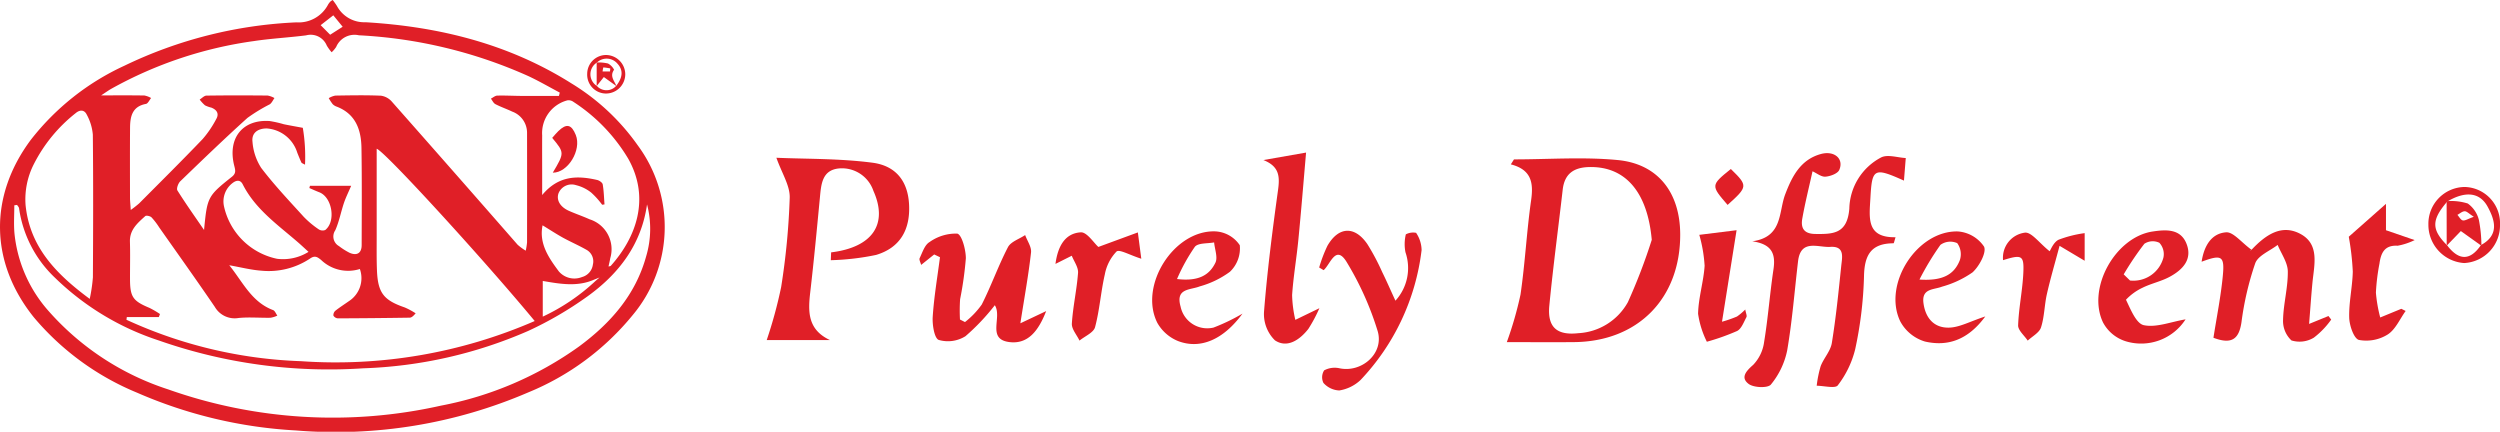 <svg xmlns="http://www.w3.org/2000/svg" width="278.954" height="48.172" viewBox="0 0 278.954 48.172">
  <g id="Group_78" data-name="Group 78" transform="translate(679.879 -425.909)">
    <path id="Path_89" data-name="Path 89" d="M-642.756,425.909a7.6,7.6,0,0,1,.477.673,3.453,3.453,0,0,0,3.181,1.808c8.191.485,15.982,2.407,23.006,6.839a24.867,24.867,0,0,1,7.389,6.919,15.3,15.3,0,0,1-.577,18.917,29.406,29.406,0,0,1-11.644,8.623,54.315,54.315,0,0,1-25.935,4.251,51.193,51.193,0,0,1-17.714-4.208,29.953,29.953,0,0,1-11.534-8.421c-4.908-6.121-5.029-13.491-.337-19.794a28.11,28.11,0,0,1,10.438-8.27,49.036,49.036,0,0,1,19.2-4.842,3.711,3.711,0,0,0,3.531-1.975,1.861,1.861,0,0,1,.26-.345A1.6,1.6,0,0,1-642.756,425.909Zm30.364,30.334.243-.184.145-.408c.1-.029.23-.026.288-.091,2.81-3.151,4.428-7.507,1.935-11.943a19.39,19.39,0,0,0-6.11-6.339.908.908,0,0,0-.668-.174,3.774,3.774,0,0,0-2.824,3.9c-.009,1.589,0,3.179,0,4.768v1.9c1.816-2.19,3.922-2.186,6.131-1.683.242.055.59.295.625.495.127.734.142,1.487.2,2.233l-.263.038a8.989,8.989,0,0,0-1.214-1.351,4.388,4.388,0,0,0-1.7-.835,1.578,1.578,0,0,0-1.964.932c-.239.752.19,1.495,1.168,1.933.757.338,1.548.6,2.3.942a3.5,3.5,0,0,1,2.314,4.345c-.052.318-.133.632-.2.948l-.144.406-.245.19-.306.339-.2.228-.707.278c-1.862.825-3.78.485-5.729.148v3.982a22.529,22.529,0,0,0,5.873-3.97l.544-.466.2-.223Zm-52.9-6.905a11.6,11.6,0,0,0,.948-.742c2.371-2.383,4.759-4.75,7.083-7.178a11.623,11.623,0,0,0,1.509-2.224c.349-.6.066-1.035-.543-1.276a3.265,3.265,0,0,1-.709-.254,4.02,4.02,0,0,1-.594-.647c.251-.152.5-.435.754-.439,2.276-.034,4.553-.029,6.829-.008a2.458,2.458,0,0,1,.761.28c-.173.237-.3.549-.527.7a18.623,18.623,0,0,0-2.489,1.517c-2.547,2.3-5.021,4.681-7.49,7.066-.236.228-.452.824-.324,1.027.941,1.5,1.971,2.947,2.974,4.411.352-3.665.387-3.773,3.108-5.938.494-.393.382-.747.261-1.226-.776-3.06.911-5.2,3.951-4.992a12.1,12.1,0,0,1,1.575.356c.669.138,1.343.255,2.124.4a19.382,19.382,0,0,1,.247,4.115c-.226-.131-.359-.162-.4-.238-.169-.357-.312-.727-.462-1.092a3.844,3.844,0,0,0-3.438-2.717c-1.007.015-1.685.528-1.56,1.508a6.217,6.217,0,0,0,.972,2.9c1.461,1.916,3.129,3.677,4.753,5.464a10.489,10.489,0,0,0,1.661,1.387.8.8,0,0,0,.733.074c1.214-.967.77-3.657-.665-4.208-.376-.144-.741-.315-1.111-.474l.068-.252h4.6c-.292.682-.587,1.272-.8,1.891-.345,1.02-.539,2.1-.976,3.077a1.226,1.226,0,0,0,.412,1.762,7.392,7.392,0,0,0,1.187.75c.821.362,1.344.027,1.346-.853.008-3.614.035-7.229-.022-10.843-.032-2.023-.637-3.788-2.754-4.611a1.17,1.17,0,0,1-.458-.282,5.441,5.441,0,0,1-.44-.669,2.326,2.326,0,0,1,.734-.285c1.7-.027,3.4-.062,5.092.012a1.981,1.981,0,0,1,1.221.668q7.036,7.962,14.029,15.962a5.736,5.736,0,0,0,.906.662,7.3,7.3,0,0,0,.146-.929q.011-6.126,0-12.253a2.513,2.513,0,0,0-1.654-2.335c-.618-.295-1.272-.517-1.879-.833-.215-.112-.337-.4-.5-.613.236-.119.469-.333.708-.339.9-.024,1.806.029,2.71.035,1.391.009,2.781,0,4.172,0l.095-.37c-1.156-.611-2.289-1.271-3.471-1.826a52.73,52.73,0,0,0-18.948-4.57,2.219,2.219,0,0,0-2.531,1.3,3.017,3.017,0,0,1-.506.593,4.986,4.986,0,0,1-.545-.749,1.941,1.941,0,0,0-2.3-1.137c-1.934.248-3.888.346-5.814.637a45.416,45.416,0,0,0-15.931,5.327c-.32.183-.619.4-1.128.735,1.8,0,3.317-.013,4.83.013a2.407,2.407,0,0,1,.743.282c-.19.227-.35.614-.574.656-1.548.289-1.766,1.424-1.775,2.684-.018,2.639-.009,5.277-.005,7.916C-665.363,448.424-665.327,448.738-665.29,449.338Zm45.077,12.391c-5.443-6.588-16.715-18.943-17.633-19.222v1.2q0,4.336,0,8.673c0,1.228-.018,2.458.03,3.686.1,2.525.744,3.341,3.109,4.152a8.077,8.077,0,0,1,1.208.651c-.288.342-.476.484-.665.486q-4.005.062-8.011.077a.632.632,0,0,1-.5-.309.651.651,0,0,1,.224-.545c.479-.381,1-.708,1.5-1.063a3.05,3.05,0,0,0,1.228-3.591,4.356,4.356,0,0,1-4.324-1.009c-.385-.307-.677-.541-1.217-.168a8.316,8.316,0,0,1-5.467,1.364c-1.151-.084-2.287-.381-3.565-.606,1.514,1.871,2.492,4.108,4.894,5.005.2.077.315.4.47.616a2.806,2.806,0,0,1-.76.239c-1.19.022-2.391-.092-3.57.027a2.558,2.558,0,0,1-2.643-1.237c-2.034-2.984-4.135-5.924-6.213-8.879a7.769,7.769,0,0,0-.855-1.116c-.148-.144-.584-.239-.695-.139-.854.77-1.751,1.52-1.711,2.857.041,1.372.007,2.746.009,4.119,0,2.047.312,2.49,2.165,3.264a9.9,9.9,0,0,1,1.178.688l-.128.34h-3.573l-.039.3a50.676,50.676,0,0,0,19.466,4.621A55.69,55.69,0,0,0-620.213,461.729Zm12.533-13.006c-.632,4.466-3.149,7.744-6.658,10.266a40.038,40.038,0,0,1-6.626,3.856,50.083,50.083,0,0,1-18.377,4.16,57.431,57.431,0,0,1-22.817-3.106,29.869,29.869,0,0,1-11.586-7,13.207,13.207,0,0,1-4.005-7.748c-.016-.133-.147-.252-.225-.377l-.306.044c0,1.033-.075,2.072.014,3.1a15.349,15.349,0,0,0,3.806,8.692,30.217,30.217,0,0,0,13.351,8.749,55.067,55.067,0,0,0,30.424,1.814,38.925,38.925,0,0,0,15.416-6.6c3.505-2.589,6.3-5.741,7.491-10.062A10.729,10.729,0,0,0-607.68,448.723Zm-62.185,10.539a18.117,18.117,0,0,0,.354-2.408c.03-5.308.047-10.617-.008-15.925a5.628,5.628,0,0,0-.678-2.227c-.246-.518-.72-.606-1.246-.161a17.079,17.079,0,0,0-4.639,5.645,8.65,8.65,0,0,0-.941,4.612C-676.55,453.482-673.61,456.495-669.864,459.262Zm24.413-5.25c-.469-.428-.779-.72-1.1-1-2.281-1.988-4.82-3.726-6.242-6.538-.254-.5-.667-.484-1.089-.174a2.571,2.571,0,0,0-1.01,2.587,7.661,7.661,0,0,0,5.938,5.9A5.38,5.38,0,0,0-645.452,454.012Zm26.116-2.96c-.417,2.037.69,3.63,1.813,5.138a2.283,2.283,0,0,0,2.586.632,1.661,1.661,0,0,0,1.214-1.387,1.473,1.473,0,0,0-.738-1.666c-.845-.482-1.744-.868-2.6-1.338C-617.807,452.018-618.524,451.546-619.336,451.052Zm-23.41-20.972-.412-.219,1.517-.966-1.045-1.278-1.411,1.1Z" fill="#e01f27"/>
    <path id="Path_90" data-name="Path 90" d="M-304.731,460.352c-3.362-1.509-3.559-1.355-3.743,1.949-.121,2.189-.488,4.432,2.807,4.37-.124.375-.176.676-.229.676-2.528.008-3.259,1.333-3.294,3.747a43.663,43.663,0,0,1-.982,8.077,10.84,10.84,0,0,1-1.94,4.025c-.279.383-1.542.05-2.355.045a12.892,12.892,0,0,1,.441-2.177c.341-.895,1.1-1.684,1.248-2.59.464-2.857.754-5.745,1.052-8.627.1-.936.415-2.206-1.221-2.1-1.361.089-3.3-.915-3.6,1.6-.393,3.327-.649,6.676-1.217,9.972a8.713,8.713,0,0,1-1.813,3.788c-.333.415-1.913.361-2.483-.068-.912-.686-.332-1.4.5-2.121a4.538,4.538,0,0,0,1.227-2.567c.441-2.678.639-5.395,1.041-8.08.254-1.694-.117-2.828-2.36-3.145,3.422-.476,2.914-3.251,3.673-5.244s1.706-3.867,3.968-4.493c1.508-.417,2.6.524,2.067,1.765-.178.415-1,.718-1.548.76-.462.036-.959-.382-1.44-.6-.387,1.758-.827,3.506-1.142,5.276-.182,1.028.155,1.7,1.441,1.716,2.037.031,3.572-.027,3.806-2.805a6.613,6.613,0,0,1,3.58-5.749c.735-.34,1.8.035,2.718.082C-304.592,458.634-304.656,459.423-304.731,460.352Z" transform="translate(-162.702 -14.291)" fill="#e01f27"/>
    <path id="Path_91" data-name="Path 91" d="M-370.414,458.465c3.865,0,7.758-.294,11.588.076,4.492.434,6.936,3.642,6.959,8.253.035,7.169-4.7,12-11.855,12.061-2.6.023-5.2,0-7.491,0a40.446,40.446,0,0,0,1.526-5.3c.514-3.494.686-7.037,1.185-10.533.277-1.941.039-3.409-2.264-4Zm15.373,8.975c-.466-5.271-2.9-8.222-7-8.118-1.695.043-2.733.745-2.936,2.515-.493,4.312-1.073,8.617-1.493,12.936-.234,2.4.823,3.354,3.227,3.086a6.735,6.735,0,0,0,5.539-3.464A63.6,63.6,0,0,0-355.04,467.44Z" transform="translate(-140.532 -14.772)" fill="#e01f27"/>
    <path id="Path_92" data-name="Path 92" d="M-515.632,468.779c4.6-.563,6.385-3.138,4.719-6.858a3.709,3.709,0,0,0-3.824-2.509c-1.911.175-2.006,1.768-2.148,3.258-.336,3.518-.667,7.036-1.076,10.545-.252,2.164-.31,4.17,2.191,5.347h-7.049a50.025,50.025,0,0,0,1.608-5.9,79.318,79.318,0,0,0,.958-10c.03-1.344-.876-2.71-1.488-4.44,3.258.144,7.018.071,10.705.55,2.724.354,3.971,2.165,4.1,4.661.149,2.824-1.012,4.838-3.683,5.632a28.166,28.166,0,0,1-5.048.588Z" transform="translate(-71.508 -14.71)" fill="#e01f27"/>
    <path id="Path_93" data-name="Path 93" d="M-489.888,476.059l-1.456,1.166c-.069-.278-.249-.578-.166-.751.309-.639.562-1.483,1.1-1.795a5.066,5.066,0,0,1,3.09-.946c.507.1.967,1.787.965,2.757a39.235,39.235,0,0,1-.64,4.562,18.84,18.84,0,0,0-.016,2.267l.559.284a9.265,9.265,0,0,0,1.871-1.953c1.059-2.089,1.842-4.32,2.922-6.4.321-.618,1.264-.912,1.921-1.354.234.648.726,1.324.657,1.938-.272,2.455-.719,4.891-1.191,7.907l2.879-1.362c-.849,2.181-2.03,3.766-4.19,3.445-2.438-.363-.692-2.782-1.539-4.1a24.121,24.121,0,0,1-3.272,3.454,3.675,3.675,0,0,1-2.987.418c-.488-.177-.729-1.7-.671-2.583.145-2.224.525-4.432.81-6.646Z" transform="translate(-85.753 -21.758)" fill="#e01f27"/>
    <path id="Path_94" data-name="Path 94" d="M-227.567,485.049c.36-2.311.824-4.6,1.045-6.912.214-2.236-.122-2.41-2.366-1.573.265-1.734,1.067-3.153,2.727-3.281.806-.063,1.709,1.128,2.855,1.958-.331.059-.1.089-.013-.008,1.518-1.606,3.322-2.941,5.49-1.753,2.13,1.168,1.5,3.447,1.307,5.424-.136,1.4-.23,2.813-.373,4.6l2.161-.882.306.4a9.256,9.256,0,0,1-1.934,2.012,3.065,3.065,0,0,1-2.5.312,2.964,2.964,0,0,1-.937-2.311c.041-1.8.555-3.6.529-5.4-.014-.988-.733-1.966-1.133-2.948-.862.671-2.177,1.175-2.5,2.045a33.384,33.384,0,0,0-1.536,6.577C-224.723,485.261-225.583,485.8-227.567,485.049Z" transform="translate(-205.332 -21.451)" fill="#e01f27"/>
    <path id="Path_95" data-name="Path 95" d="M-416.318,457.165c-.3,3.451-.552,6.577-.858,9.7-.2,2.072-.559,4.129-.7,6.2a13.589,13.589,0,0,0,.359,2.765l2.685-1.3a16.645,16.645,0,0,1-1.232,2.31c-.953,1.221-2.358,2.188-3.724,1.279a4.1,4.1,0,0,1-1.219-3.237c.358-4.508.934-9,1.553-13.483.209-1.508.2-2.676-1.628-3.4Z" transform="translate(-117.827 -14.231)" fill="#e01f27"/>
    <path id="Path_96" data-name="Path 96" d="M-409.652,477.28a15.734,15.734,0,0,1,.924-2.428c1.242-2.155,3.044-2.236,4.451-.185a25.051,25.051,0,0,1,1.655,3.116c.476.961.9,1.946,1.48,3.2a5.406,5.406,0,0,0,1.12-5.4,4.671,4.671,0,0,1,.039-2,1.709,1.709,0,0,1,1.147-.172,3.547,3.547,0,0,1,.613,1.925,25.446,25.446,0,0,1-6.809,14.494,4.479,4.479,0,0,1-2.378,1.169,2.5,2.5,0,0,1-1.766-.842,1.432,1.432,0,0,1,.08-1.4,2.48,2.48,0,0,1,1.71-.234c2.462.522,4.986-1.637,4.268-4.125a33.891,33.891,0,0,0-3.415-7.643c-1.255-2.139-1.841.136-2.62.821Z" transform="translate(-123.032 -21.522)" fill="#e01f27"/>
    <path id="Path_97" data-name="Path 97" d="M-433.782,482.479c-2.144,2.922-4.693,3.993-7.15,3.077a4.658,4.658,0,0,1-2.351-2.041c-2.1-4.156,1.846-10.389,6.48-10.212a3.5,3.5,0,0,1,2.718,1.546,3.6,3.6,0,0,1-1.1,2.961,10.286,10.286,0,0,1-3.364,1.629c-1.084.43-2.728.186-2.142,2.256a3.039,3.039,0,0,0,3.68,2.341A21.849,21.849,0,0,0-433.782,482.479Zm-7.307-3.859c2.418.292,3.622-.455,4.283-1.822.287-.593-.076-1.5-.143-2.265-.736.144-1.761.039-2.147.486A20.4,20.4,0,0,0-441.089,478.62Z" transform="translate(-107.456 -21.576)" fill="#e01f27"/>
    <path id="Path_98" data-name="Path 98" d="M-240.31,483.03a5.893,5.893,0,0,1-6.621,2.463,4.332,4.332,0,0,1-2.588-2.114c-1.822-3.811,1.358-9.522,5.535-10.15,1.454-.219,3.094-.335,3.769,1.341.716,1.779-.438,2.946-1.889,3.724-.949.509-2.049.731-3.016,1.213a6.112,6.112,0,0,0-1.84,1.336c.517,1.062,1.137,2.658,1.991,2.838C-243.579,483.973-241.99,483.316-240.31,483.03Zm-6.9-5.016.7.682a3.463,3.463,0,0,0,3.729-2.56,1.853,1.853,0,0,0-.455-1.65,1.7,1.7,0,0,0-1.673.113A32.81,32.81,0,0,0-247.214,478.014Z" transform="translate(-195.7 -21.488)" fill="#e01f27"/>
    <path id="Path_99" data-name="Path 99" d="M-281.579,482.806c-1.941,2.648-4.219,3.376-6.732,2.8a4.633,4.633,0,0,1-2.757-2.252c-1.986-4.133,1.869-10.149,6.429-10.032a3.865,3.865,0,0,1,2.918,1.688c.308.637-.53,2.2-1.284,2.88a11.064,11.064,0,0,1-3.4,1.592c-.94.37-2.306.165-2.068,1.867s1.226,2.747,2.846,2.706C-284.457,484.029-283.306,483.37-281.579,482.806Zm-7.344-4.116c2.635.179,3.885-.595,4.5-2.154a2.1,2.1,0,0,0-.288-1.909,1.888,1.888,0,0,0-1.871.191A30.5,30.5,0,0,0-288.923,478.69Z" transform="translate(-176.778 -21.588)" fill="#e01f27"/>
    <path id="Path_100" data-name="Path 100" d="M-192.395,479.617c-.653.9-1.133,2.069-2.005,2.626a4.506,4.506,0,0,1-3.212.607c-.558-.145-1.059-1.607-1.083-2.489-.045-1.707.361-3.422.4-5.138a29.564,29.564,0,0,0-.448-3.887l4.151-3.671v2.944l3.2,1.1a7.227,7.227,0,0,1-1.9.63c-1.476-.086-1.865.825-2.028,2a22.93,22.93,0,0,0-.395,3.236,16.066,16.066,0,0,0,.481,2.77l2.354-.968Z" transform="translate(-219.056 -19.011)" fill="#e01f27"/>
    <path id="Path_101" data-name="Path 101" d="M-463.67,477.024c.273-2.055,1.117-3.416,2.822-3.523.688-.043,1.455,1.18,1.964,1.63l4.407-1.621c.114.872.228,1.743.384,2.937-1.3-.41-2.447-1.083-2.762-.807a5,5,0,0,0-1.31,2.567c-.447,1.94-.574,3.958-1.088,5.875-.164.611-1.135,1.006-1.737,1.5-.3-.635-.889-1.288-.851-1.9.117-1.895.552-3.769.69-5.664.045-.615-.449-1.269-.7-1.906Z" transform="translate(-98.438 -21.668)" fill="#e01f27"/>
    <path id="Path_102" data-name="Path 102" d="M-260.455,476.7l-2.8-1.667c-.529,1.99-1.027,3.674-1.414,5.383-.278,1.229-.273,2.536-.656,3.723-.19.589-.97.989-1.482,1.473-.377-.571-1.091-1.154-1.071-1.71.07-1.977.5-3.941.583-5.919.081-1.9-.187-2-2.265-1.349a2.82,2.82,0,0,1,2.443-3.071c.734-.076,1.6,1.161,2.753,2.075.136-.188.433-1,1-1.285a13.135,13.135,0,0,1,2.91-.736Z" transform="translate(-186.815 -21.695)" fill="#e01f27"/>
    <path id="Path_103" data-name="Path 103" d="M-327.737,473.066c-.581,3.648-1.071,6.726-1.626,10.212a13.658,13.658,0,0,0,1.671-.581,6.238,6.238,0,0,0,.924-.784c.07.412.214.7.128.857-.294.552-.552,1.293-1.038,1.541a25.033,25.033,0,0,1-3.375,1.2,10.232,10.232,0,0,1-.979-3.126c.038-1.787.612-3.558.729-5.351a15.984,15.984,0,0,0-.593-3.452Z" transform="translate(-158.372 -21.47)" fill="#e01f27"/>
    <path id="Path_104" data-name="Path 104" d="M-559.593,439.262a2.107,2.107,0,0,1,2.147-2.086,2.166,2.166,0,0,1,2.1,2.161,2.157,2.157,0,0,1-2.227,2.136A2.106,2.106,0,0,1-559.593,439.262Zm1.076,1.362a1.444,1.444,0,0,0,2.167-.014c.75-.962.786-1.776.11-2.493a1.572,1.572,0,0,0-2.279-.093A1.537,1.537,0,0,0-558.516,440.624Z" transform="translate(-54.765 -5.129)" fill="#e01f27"/>
    <path id="Path_105" data-name="Path 105" d="M-174.445,468.432a4.209,4.209,0,0,1-4,4.262,4.276,4.276,0,0,1-3.991-4.3,4.1,4.1,0,0,1,4.03-4.188A4.046,4.046,0,0,1-174.445,468.432Zm-5.9,2.288c1.275,1.674,2.536,1.779,3.778-.035,2.064-1.119,1.568-2.777.729-4.3-.891-1.615-2.515-1.732-4.492-.555C-182.105,467.892-182.108,468.95-180.346,470.72Z" transform="translate(-226.479 -17.434)" fill="#e01f27"/>
    <path id="Path_106" data-name="Path 106" d="M-327.133,464.533c-1.884-2.177-1.883-2.189.36-4.008C-324.853,462.4-324.857,462.485-327.133,464.533Z" transform="translate(-159.978 -15.76)" fill="#e01f27"/>
    <path id="Path_107" data-name="Path 107" d="M-566.7,456.924c1.315-2.22,1.315-2.22-.065-3.882.219-.243.435-.514.682-.753.914-.886,1.471-.76,1.949.429C-563.46,454.4-565.013,456.948-566.7,456.924Z" transform="translate(-51.499 -11.748)" fill="#e01f27"/>
    <path id="Path_108" data-name="Path 108" d="M-557.653,441.337V438.71a4.539,4.539,0,0,1,1.259.112,1.614,1.614,0,0,1,.684.7c-.523.716.045,1.239.256,1.82l-1.4-1.01Zm1.487-1.628.033-.336a6.8,6.8,0,0,0-.779-.114,3.308,3.308,0,0,0-.082.449Z" transform="translate(-55.648 -5.828)" fill="#e01f27"/>
    <path id="Path_109" data-name="Path 109" d="M-178.691,472.087q0-2.483-.007-4.966a6.22,6.22,0,0,1,2.358.258,3.2,3.2,0,0,1,1.244,1.842,15.213,15.213,0,0,1,.28,2.871l-2.295-1.638Zm3.027-3.225c-.536-.343-.778-.621-1.014-.616-.275,0-.546.257-.818.4.2.217.369.569.6.617C-176.635,469.318-176.319,469.094-175.665,468.862Z" transform="translate(-228.183 -18.763)" fill="#e01f27"/>
  </g>
</svg>
